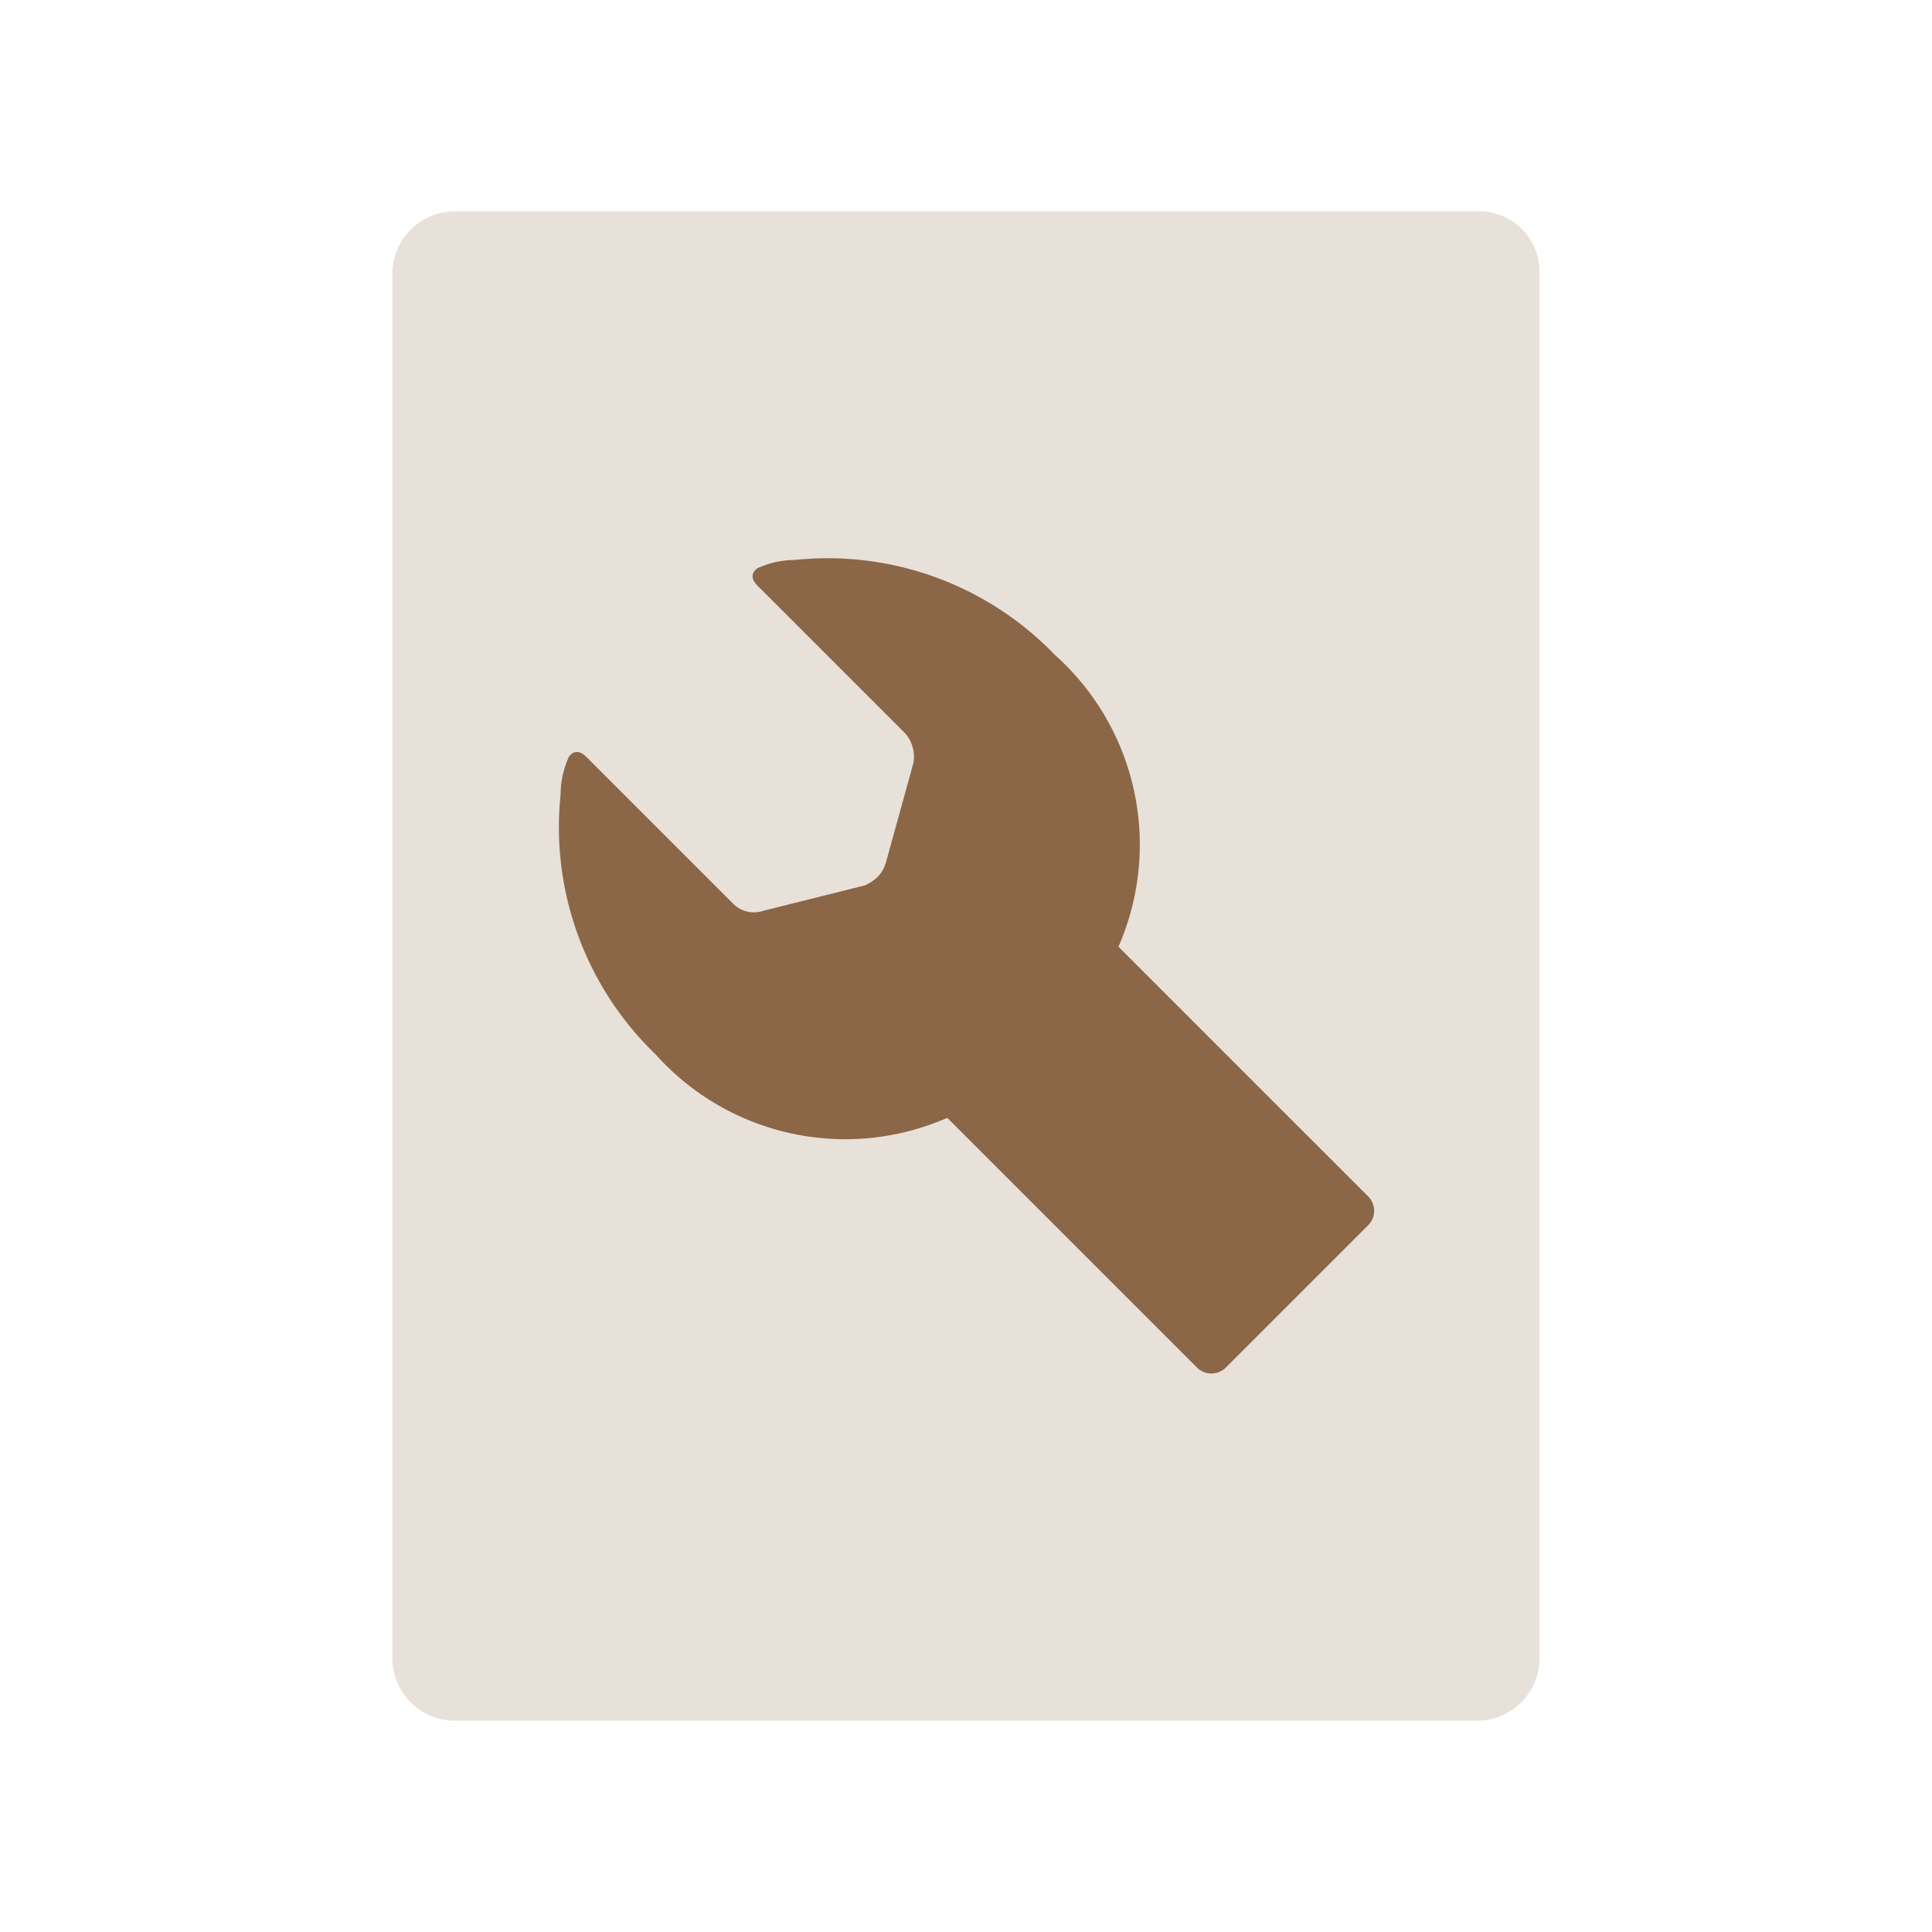 <svg id="Layer_1" data-name="Layer 1" xmlns="http://www.w3.org/2000/svg" viewBox="0 0 32 32"><defs><style>.cls-1,.cls-2,.cls-3{isolation:isolate;}.cls-2{opacity:0.2;}.cls-3,.cls-4{fill:#8b6747;}</style></defs><g class="cls-1"><g class="cls-2"><path class="cls-3" d="M25.5,4.5a1,1,0,0,0-1-1H7.5a1.037,1.037,0,0,0-1,1v23a1.037,1.037,0,0,0,1,1h17a1.037,1.037,0,0,0,1-1V4.5Z"/></g></g><path class="cls-4" d="M22.655,19.81l-4.13-4.13a4.213,4.213,0,0,0-1.05-4.83A5.223,5.223,0,0,0,13.17,9.274a1.518,1.518,0,0,0-.63.14c-.175.14,0,.28.07.35l.805.805.35.35.42.42.63.63.175.175a.591.591,0,0,1,.14.49L14.675,14.28a.564.564,0,0,1-.14.245.732.732,0,0,1-.21.14l-1.68.42a.484.484,0,0,1-.49-.105l-.175-.175-.63-.63-.42-.42-.35-.35L9.775,12.6c-.07-.07-.21-.245-.35-.07a1.519,1.519,0,0,0-.14.63A5.224,5.224,0,0,0,10.86,17.465a4.213,4.213,0,0,0,4.83,1.05L19.015,21.84l.805.805a.339.339,0,0,0,.49,0L22.655,20.3A.338.338,0,0,0,22.655,19.81Z"/></svg>